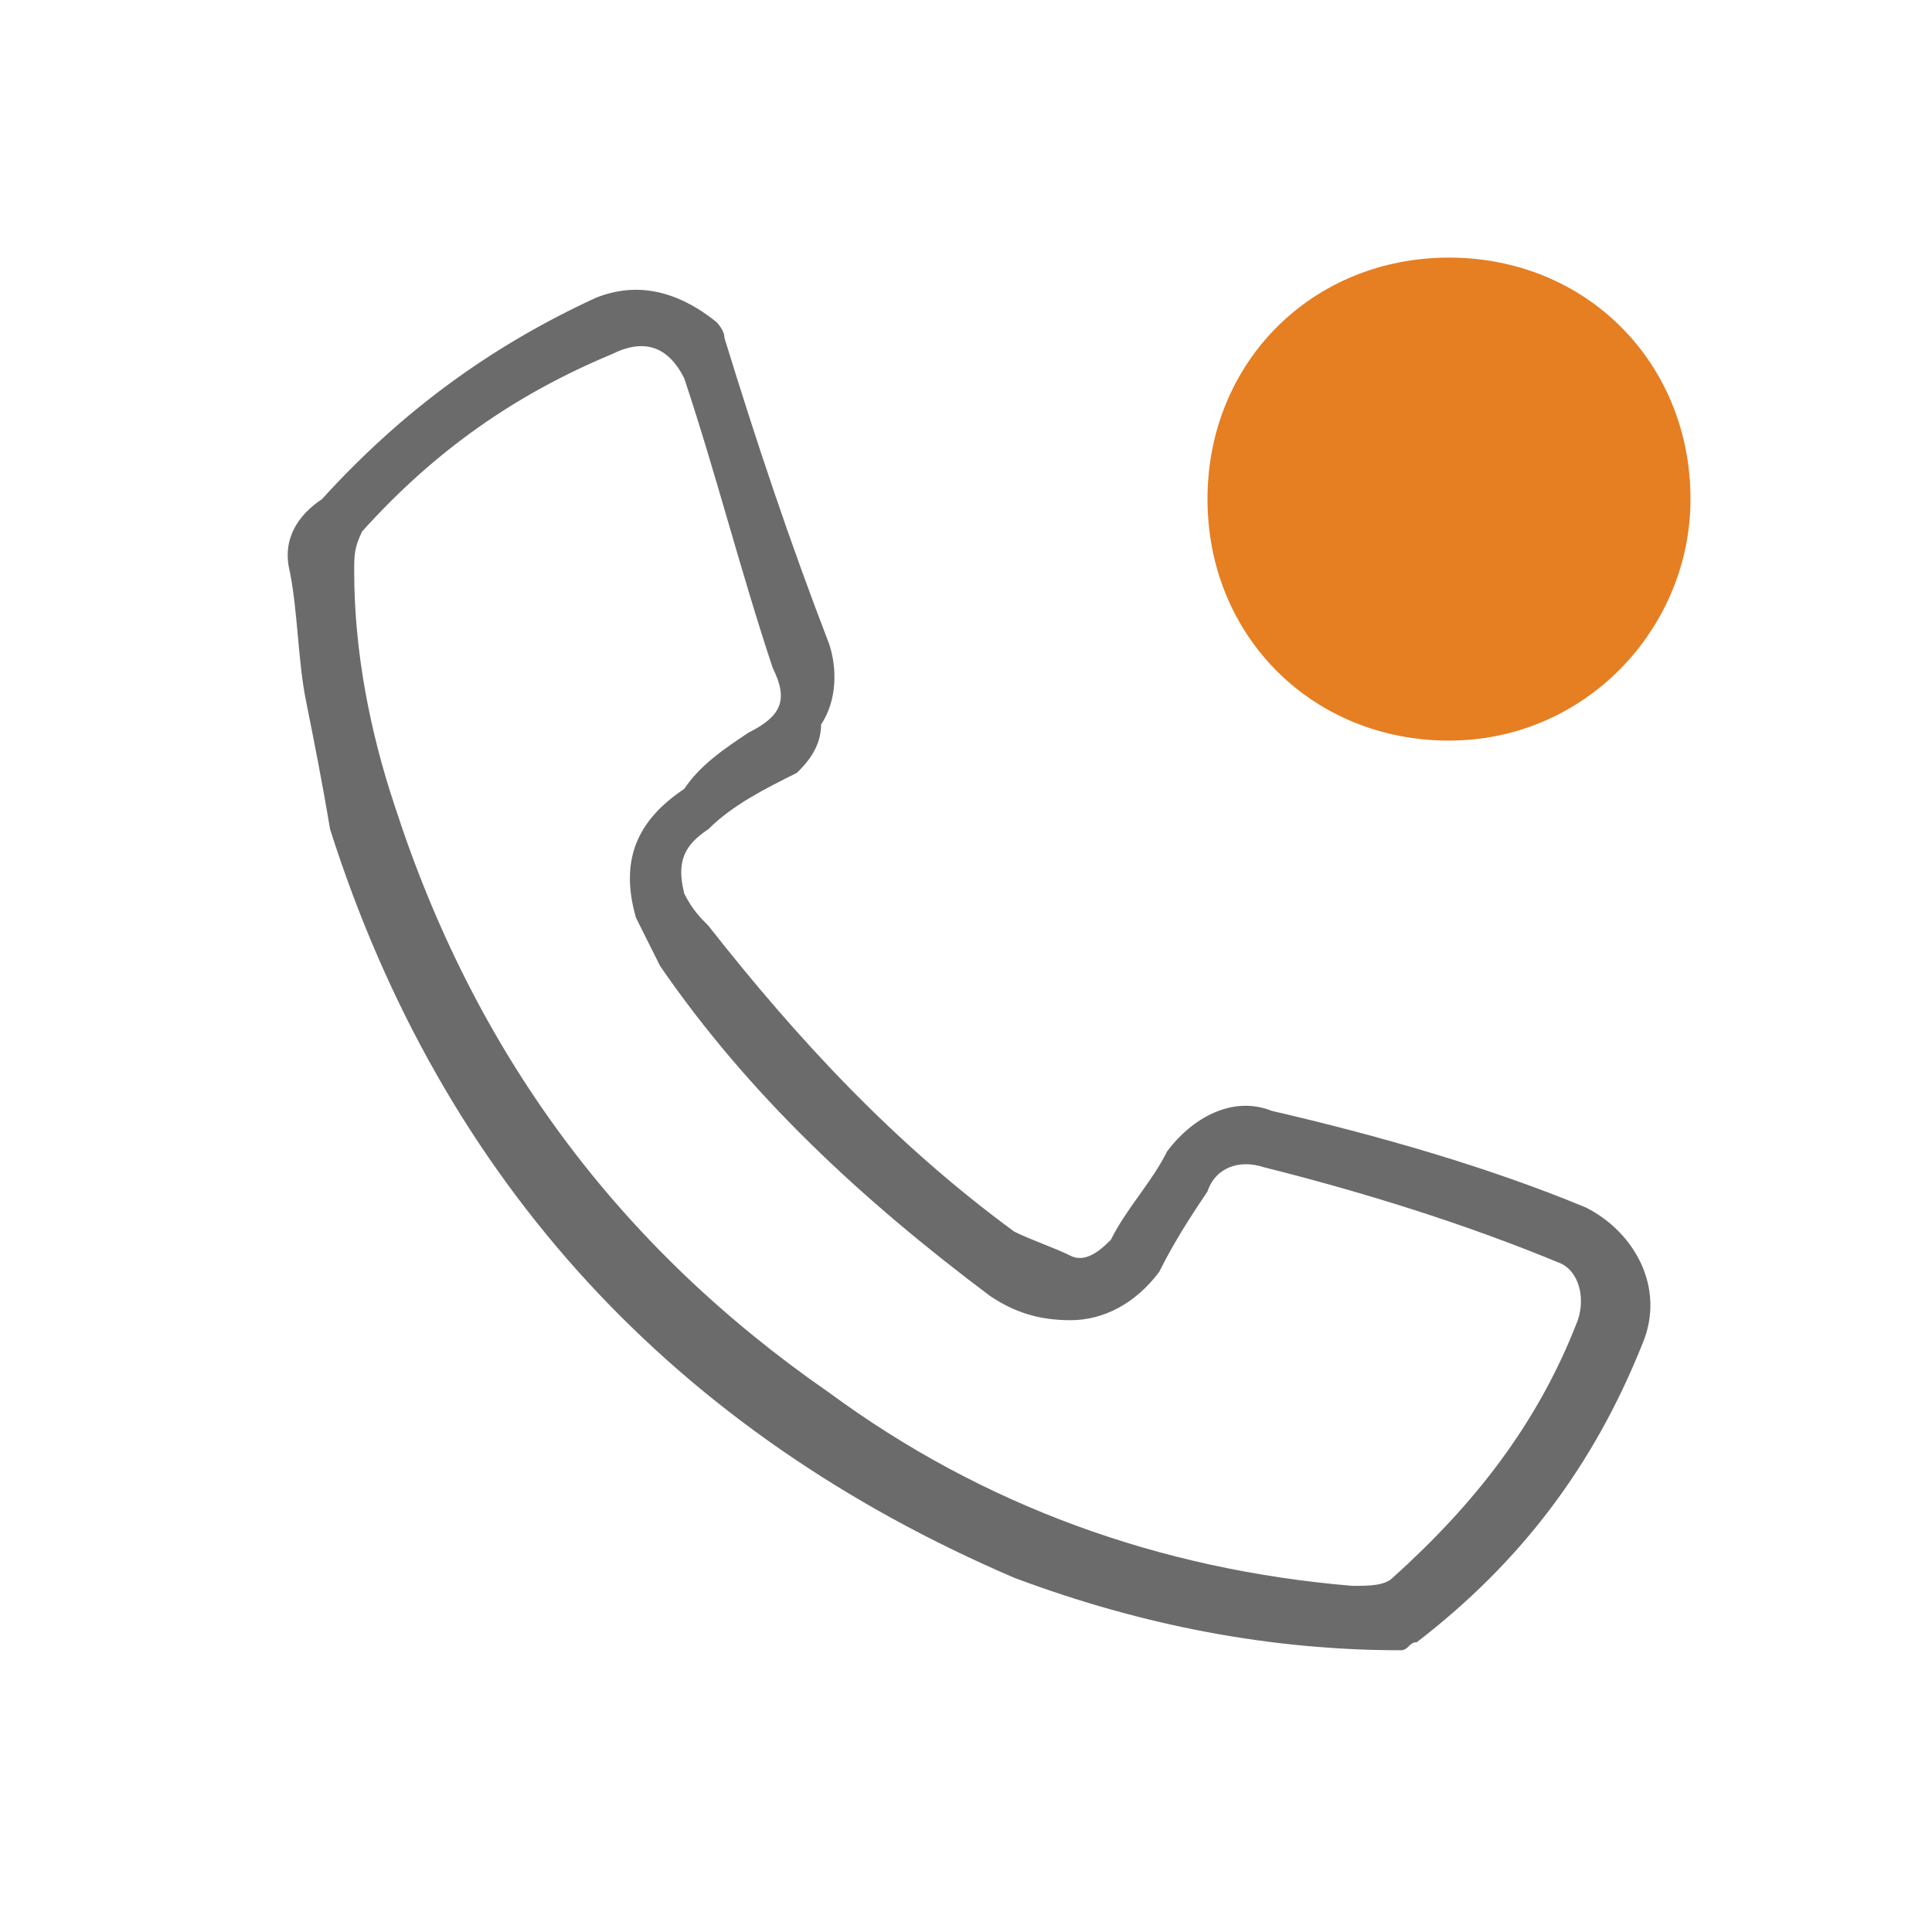 <?xml version="1.0" encoding="utf-8"?>
<!-- Generator: Adobe Illustrator 18.1.1, SVG Export Plug-In . SVG Version: 6.00 Build 0)  -->
<svg version="1.0" id="Seected" xmlns="http://www.w3.org/2000/svg" xmlns:xlink="http://www.w3.org/1999/xlink" x="0px" y="0px"
	 viewBox="0 0 24 24" enable-background="new 0 0 24 24" xml:space="preserve">
<g>
	<g>
		<g>
			<g>
				<g>
					<g>
						<path fill="#E67E22" d="M18,9.2L18,9.2c-1.7,0-3-1.3-3-3v0c0-1.7,1.3-3,3-3h0c1.7,0,3,1.3,3,3v0C21,7.8,19.7,9.2,18,9.2z"/>
					</g>
				</g>
			</g>
		</g>
		<g>
			<path fill="#6B6B6B" d="M3.6,7.1C3.5,6.7,3.7,6.4,4,6.2c1-1.1,2.1-1.9,3.4-2.5c0.5-0.2,1-0.1,1.5,0.3C8.9,4,9,4.1,9,4.2
				c0.4,1.3,0.8,2.5,1.3,3.8c0.1,0.3,0.1,0.7-0.1,1C10.2,9.3,10,9.5,9.9,9.6C9.5,9.8,9.1,10,8.8,10.3c-0.3,0.2-0.4,0.4-0.3,0.8
				c0.1,0.2,0.2,0.3,0.3,0.4c1.1,1.4,2.3,2.7,3.8,3.8c0.2,0.1,0.5,0.2,0.7,0.3c0.2,0.1,0.4-0.1,0.5-0.2c0.2-0.4,0.5-0.7,0.7-1.1
				c0.3-0.4,0.8-0.7,1.3-0.5c1.3,0.3,2.7,0.7,3.9,1.2c0.6,0.3,1,1,0.7,1.7c-0.6,1.5-1.5,2.7-2.8,3.7c-0.1,0-0.1,0.1-0.2,0.1
				c-1.6,0-3.2-0.3-4.8-0.9c-4.2-1.8-7.1-4.9-8.5-9.3C4,9.7,3.9,9.2,3.8,8.7C3.7,8.2,3.7,7.6,3.6,7.1z M16.8,19.7
				c0.2,0,0.4,0,0.5-0.1c1-0.9,1.8-1.9,2.3-3.2c0.1-0.3,0-0.6-0.2-0.7c-1.2-0.5-2.5-0.9-3.7-1.2c-0.3-0.1-0.6,0-0.7,0.3
				c-0.2,0.3-0.4,0.6-0.6,1c-0.3,0.4-0.7,0.6-1.1,0.6c-0.4,0-0.7-0.1-1-0.3c-1.6-1.2-3-2.5-4.1-4.1c-0.1-0.2-0.2-0.4-0.3-0.6
				c-0.2-0.7,0-1.2,0.6-1.6C8.7,9.5,9,9.3,9.3,9.1c0.4-0.2,0.5-0.4,0.3-0.8C9.2,7.1,8.9,5.9,8.5,4.7C8.3,4.3,8,4.2,7.6,4.4
				C6.4,4.9,5.4,5.6,4.5,6.6C4.4,6.8,4.4,6.9,4.4,7.1c0,1,0.2,2,0.5,2.9c1,3.1,2.8,5.5,5.4,7.3C12.2,18.7,14.4,19.5,16.8,19.7z"/>
		</g>
	</g>
</g>
</svg>
